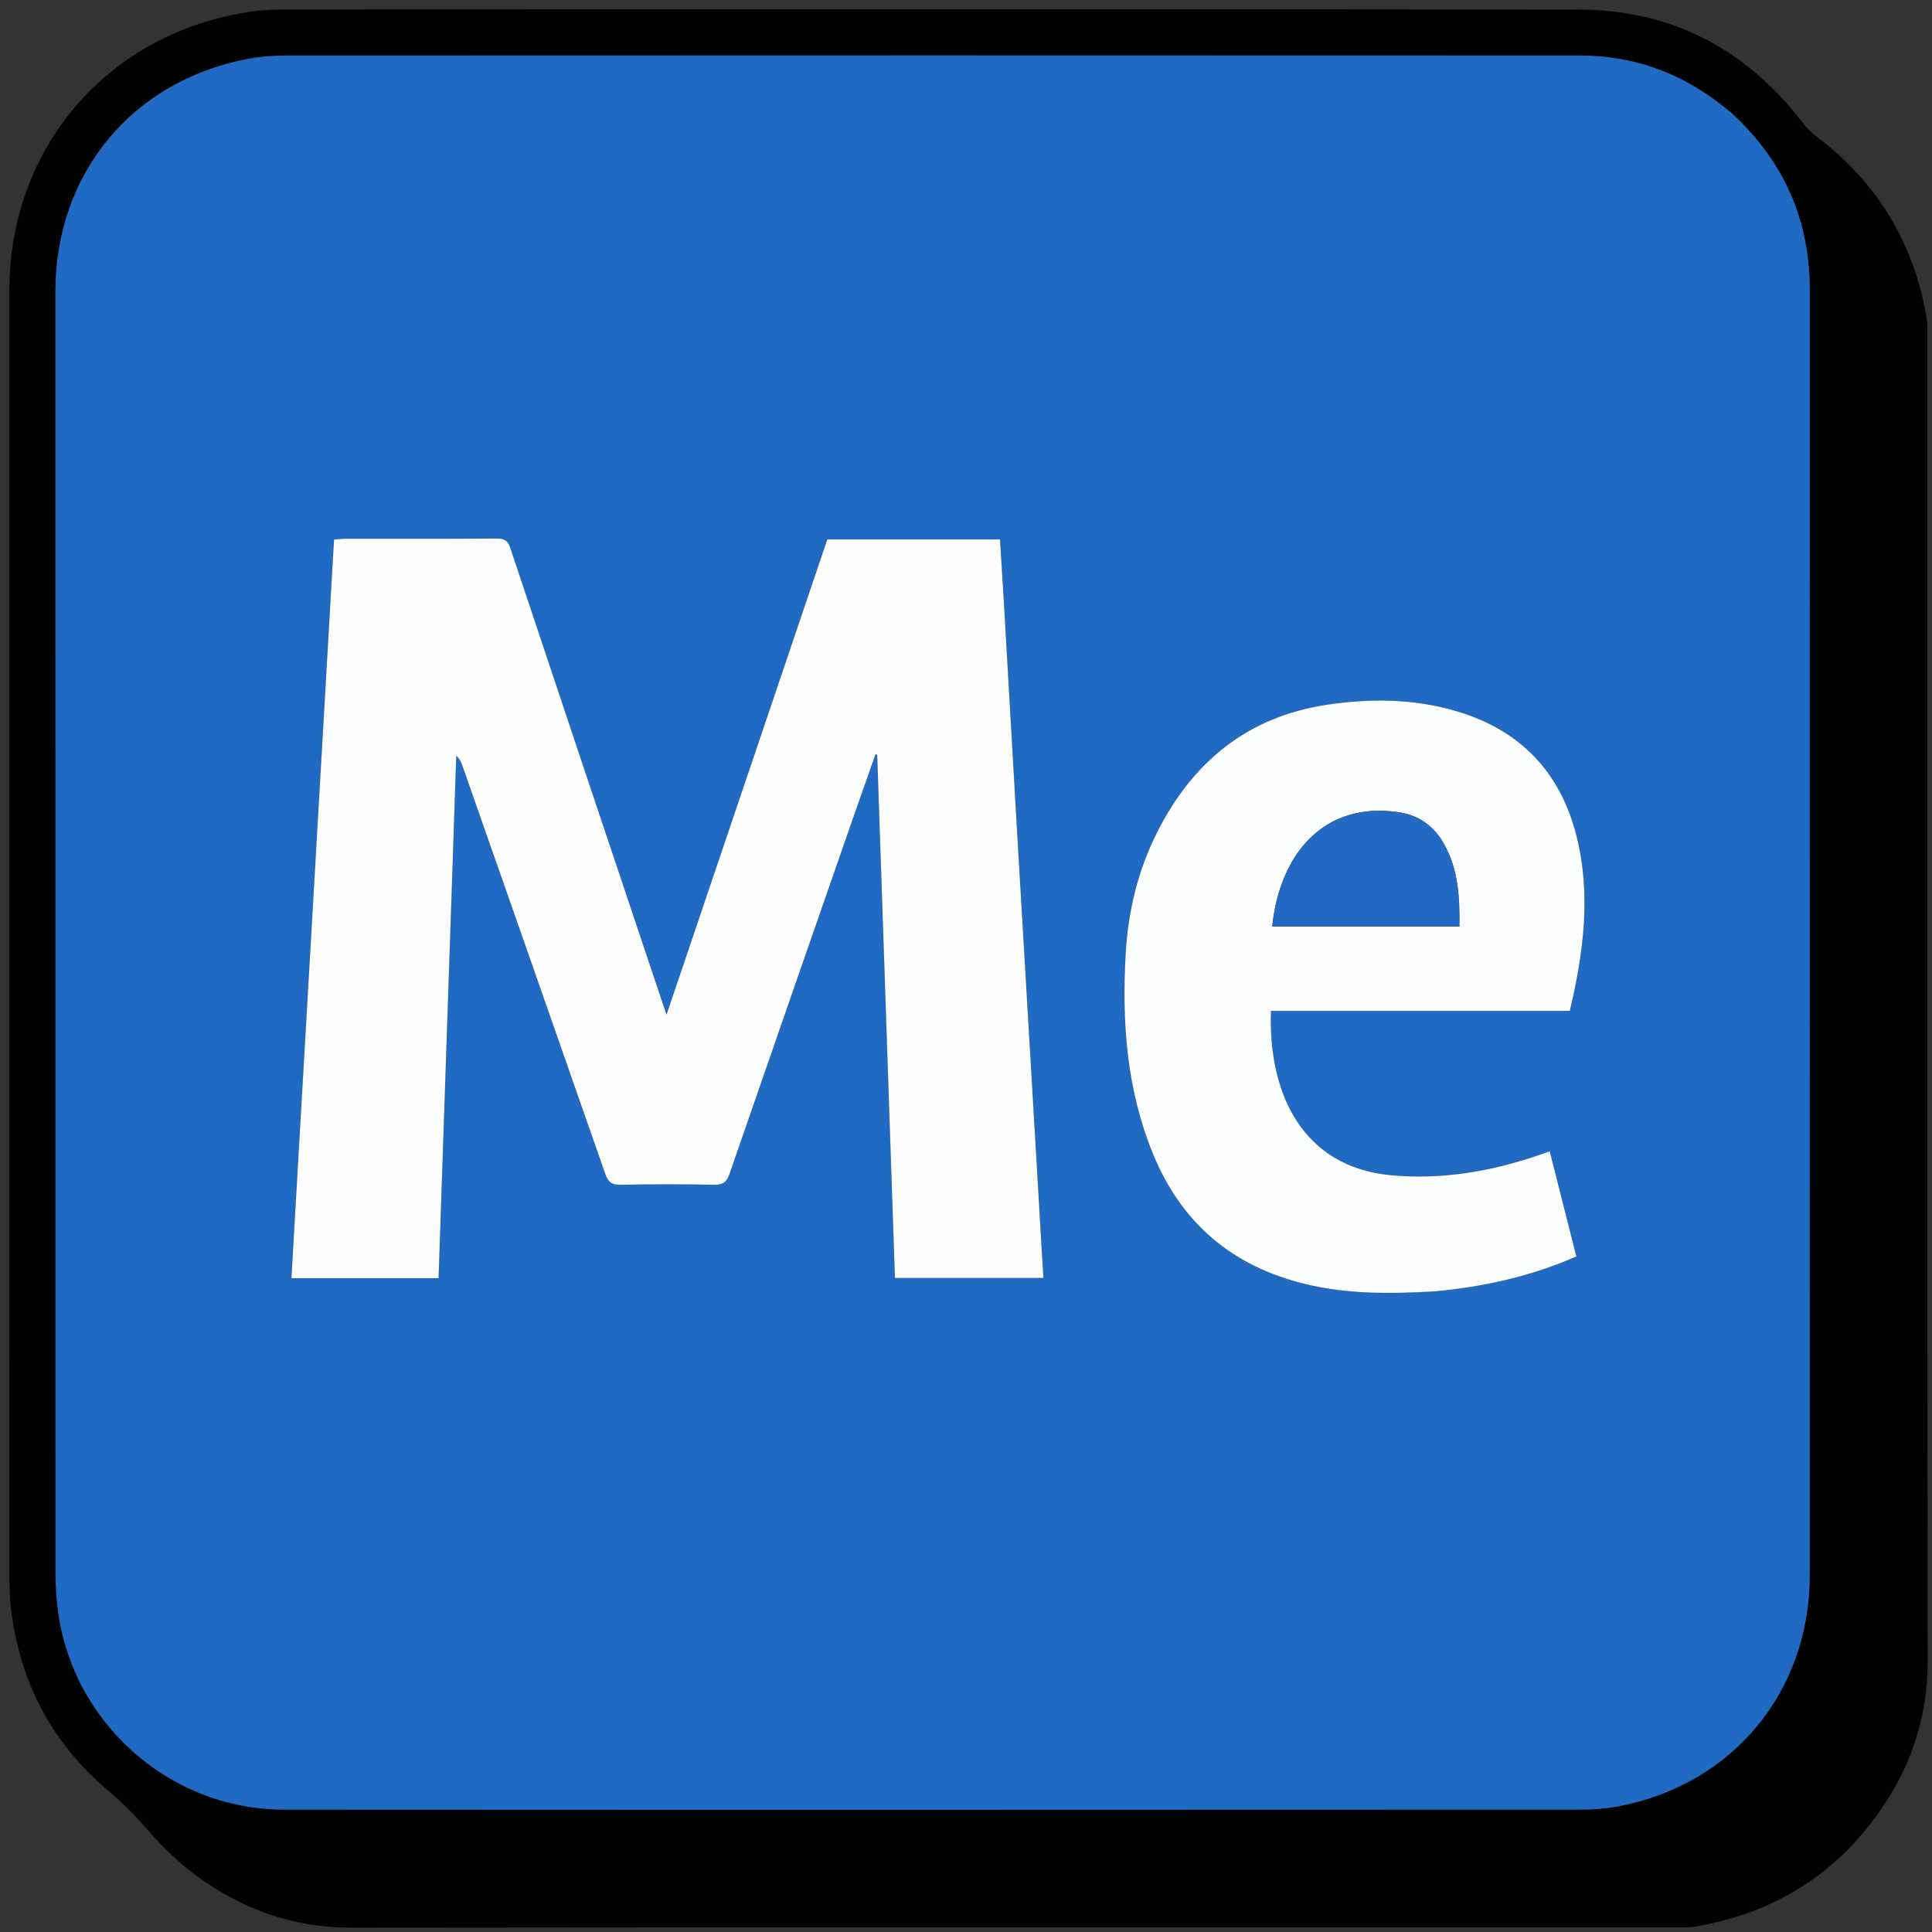 <svg version="1.1" id="Layer_1" xmlns="http://www.w3.org/2000/svg" xmlns:xlink="http://www.w3.org/1999/xlink" x="0px" y="0px"
	 width="100%" viewBox="0 0 837 837" xml:space="preserve">
<rect x="0" y="0" width="837" height="837" fill="#333333" stroke="none"/>
<path fill="#000101" opacity="1" stroke="none" 
	d="
M4.381,693.465 
	C4.227,689.343 4.043,685.679 4.042,682.015 
	C4.028,496.682 4.022,311.349 4.034,126.016 
	C4.039,64.551 45.723,15.367 106.404,5.377 
	C112.292,4.408 118.347,4.087 124.325,4.084 
	C310.824,4.019 497.324,3.897 683.823,4.137 
	C724.057,4.189 756.392,21.181 780.912,53.091 
	C782.606,55.295 784.613,57.377 786.828,59.045 
	C813.362,79.019 829.275,105.403 834.738,138.11 
	C835.118,140.389 834.99,142.763 834.99,145.093 
	C835,336.592 834.889,528.092 835.131,719.591 
	C835.164,745.207 827.077,767.631 812.128,787.77 
	C792.659,814 766.308,829.284 734.182,834.703 
	C731.904,835.088 729.531,834.989 727.203,834.989 
	C535.537,835 343.87,834.895 152.204,835.124 
	C126.579,835.155 104.224,826.875 84.122,811.889 
	C76.972,806.559 70.441,800.152 64.587,793.404 
	C59.008,786.973 53.146,781.076 46.642,775.563 
	C21.444,754.204 7.628,726.76 4.381,693.465 
M750.334,49.151 
	C731.445,32.842 709.538,24.098 684.573,24.085 
	C497.594,23.986 310.614,24.018 123.635,24.091 
	C118.168,24.093 112.611,24.516 107.249,25.542 
	C57.167,35.119 24.037,75.26 24.033,126.235 
	C24.017,311.381 24.021,496.528 24.06,681.674 
	C24.061,686.323 24.364,690.994 24.866,695.618 
	C30.275,745.355 72.82,783.937 122.931,783.968 
	C310.41,784.085 497.89,784.025 685.369,783.957 
	C690.506,783.955 695.721,783.543 700.766,782.605 
	C750.45,773.374 784.005,733.013 784.013,682.478 
	C784.042,496.832 784.023,311.186 784.025,125.539 
	C784.026,95.4 772.933,70.117 750.334,49.151 
z"/>
<path fill="#216AC4" opacity="1" stroke="none" 
	d="
M750.592,49.392 
	C772.933,70.117 784.026,95.4 784.025,125.539 
	C784.023,311.186 784.042,496.832 784.013,682.478 
	C784.005,733.013 750.45,773.374 700.766,782.605 
	C695.721,783.543 690.506,783.955 685.369,783.957 
	C497.89,784.025 310.41,784.085 122.931,783.968 
	C72.82,783.937 30.275,745.355 24.866,695.618 
	C24.364,690.994 24.061,686.323 24.06,681.674 
	C24.021,496.528 24.017,311.381 24.033,126.235 
	C24.037,75.26 57.167,35.119 107.249,25.542 
	C112.611,24.516 118.168,24.093 123.635,24.091 
	C310.614,24.018 497.594,23.986 684.573,24.085 
	C709.538,24.098 731.445,32.842 750.592,49.392 
M448.978,501.5 
	C446.407,458.099 443.812,414.7 441.272,371.297 
	C439.12,334.54 437.039,297.78 434.91,261.022 
	C434.383,251.917 433.791,242.815 433.228,233.691 
	C407.884,233.691 383.131,233.691 358.41,233.691 
	C335.245,302.167 312.169,370.381 288.759,439.584 
	C287.882,437.005 287.396,435.597 286.923,434.184 
	C264.974,368.675 243.001,303.175 221.157,237.631 
	C220.093,234.439 218.813,233.284 215.326,233.314 
	C193.329,233.499 171.33,233.401 149.332,233.423 
	C147.905,233.424 146.477,233.637 144.719,233.778 
	C138.555,340.629 132.41,447.129 126.259,553.75 
	C147.759,553.75 168.68,553.75 190.002,553.75 
	C192.562,478.159 195.114,402.806 197.666,327.453 
	C199.15,328.753 199.782,330.194 200.301,331.675 
	C220.956,390.593 241.628,449.504 262.175,508.459 
	C263.394,511.956 264.913,513.364 268.824,513.282 
	C282.317,513.002 295.823,513.011 309.317,513.279 
	C313.127,513.354 314.798,512.187 316.034,508.609 
	C333.972,456.666 352.05,404.771 370.107,352.87 
	C373.133,344.171 376.216,335.493 379.273,326.805 
	C379.525,326.86 379.777,326.914 380.03,326.968 
	C382.588,402.493 385.146,478.019 387.708,553.657 
	C409.342,553.657 430.565,553.657 452.016,553.657 
	C450.997,536.352 449.998,519.405 448.978,501.5 
M621.921,559.371 
	C642.889,557.475 663.199,552.968 682.931,544.346 
	C679.047,529.019 675.243,514.003 671.39,498.794 
	C669.263,499.526 667.867,500.008 666.469,500.486 
	C645.798,507.552 624.679,511.153 602.752,509.162 
	C564.4,505.68 549.349,473.85 550.618,437.935 
	C593.684,437.935 636.767,437.935 680.089,437.935 
	C686.102,412.603 689.352,387.385 682.967,362.096 
	C675.953,334.312 658.373,316.045 630.577,307.989 
	C612.182,302.657 593.536,302.505 574.792,305.329 
	C540.281,310.529 516.522,330.24 501.18,360.821 
	C492.966,377.192 488.742,394.751 487.683,412.995 
	C485.961,442.655 488.077,471.904 499.448,499.744 
	C511.719,529.79 533.787,548.603 565.469,556.274 
	C583.839,560.722 602.374,560.566 621.921,559.371 
z"/>
<path fill="#FEFEFF" opacity="1" stroke="none" 
	d="
M448.989,501.979 
	C449.998,519.405 450.997,536.352 452.016,553.657 
	C430.565,553.657 409.342,553.657 387.708,553.657 
	C385.146,478.019 382.588,402.493 380.03,326.968 
	C379.777,326.914 379.525,326.86 379.273,326.805 
	C376.216,335.493 373.133,344.171 370.107,352.87 
	C352.05,404.771 333.972,456.666 316.034,508.609 
	C314.798,512.187 313.127,513.354 309.317,513.279 
	C295.823,513.011 282.317,513.002 268.824,513.282 
	C264.913,513.364 263.394,511.956 262.175,508.459 
	C241.628,449.504 220.956,390.593 200.301,331.675 
	C199.782,330.194 199.15,328.753 197.666,327.453 
	C195.114,402.806 192.562,478.159 190.002,553.75 
	C168.68,553.75 147.759,553.75 126.259,553.75 
	C132.41,447.129 138.555,340.629 144.719,233.778 
	C146.477,233.637 147.905,233.424 149.332,233.423 
	C171.33,233.401 193.329,233.499 215.326,233.314 
	C218.813,233.284 220.093,234.439 221.157,237.631 
	C243.001,303.175 264.974,368.675 286.923,434.184 
	C287.396,435.597 287.882,437.005 288.759,439.584 
	C312.169,370.381 335.245,302.167 358.41,233.691 
	C383.131,233.691 407.884,233.691 433.228,233.691 
	C433.791,242.815 434.383,251.917 434.91,261.022 
	C437.039,297.78 439.12,334.54 441.272,371.297 
	C443.812,414.7 446.407,458.099 448.989,501.979 
z"/>
<path fill="#FDFEFF" opacity="1" stroke="none" 
	d="
M621.466,559.456 
	C602.374,560.566 583.839,560.722 565.469,556.274 
	C533.787,548.603 511.719,529.79 499.448,499.744 
	C488.077,471.904 485.961,442.655 487.683,412.995 
	C488.742,394.751 492.966,377.192 501.18,360.821 
	C516.522,330.24 540.281,310.529 574.792,305.329 
	C593.536,302.505 612.182,302.657 630.577,307.989 
	C658.373,316.045 675.953,334.312 682.967,362.096 
	C689.352,387.385 686.102,412.603 680.089,437.935 
	C636.767,437.935 593.684,437.935 550.618,437.935 
	C549.349,473.85 564.4,505.68 602.752,509.162 
	C624.679,511.153 645.798,507.552 666.469,500.486 
	C667.867,500.008 669.263,499.526 671.39,498.794 
	C675.243,514.003 679.047,529.019 682.931,544.346 
	C663.199,552.968 642.889,557.475 621.466,559.456 
M559.541,401.406 
	C583.646,401.406 607.751,401.406 632.249,401.406 
	C632.425,388.766 631.79,376.992 625.835,366.074 
	C621.472,358.074 614.893,353.206 605.966,351.882 
	C573.022,346.995 554.274,370.717 551.171,401.406 
	C553.661,401.406 556.11,401.406 559.541,401.406 
z"/>
<path fill="#226AC4" opacity="1" stroke="none" 
	d="
M559.049,401.406 
	C556.11,401.406 553.661,401.406 551.171,401.406 
	C554.274,370.717 573.022,346.995 605.966,351.882 
	C614.893,353.206 621.472,358.074 625.835,366.074 
	C631.79,376.992 632.425,388.766 632.249,401.406 
	C607.751,401.406 583.646,401.406 559.049,401.406 
z"/>
</svg>